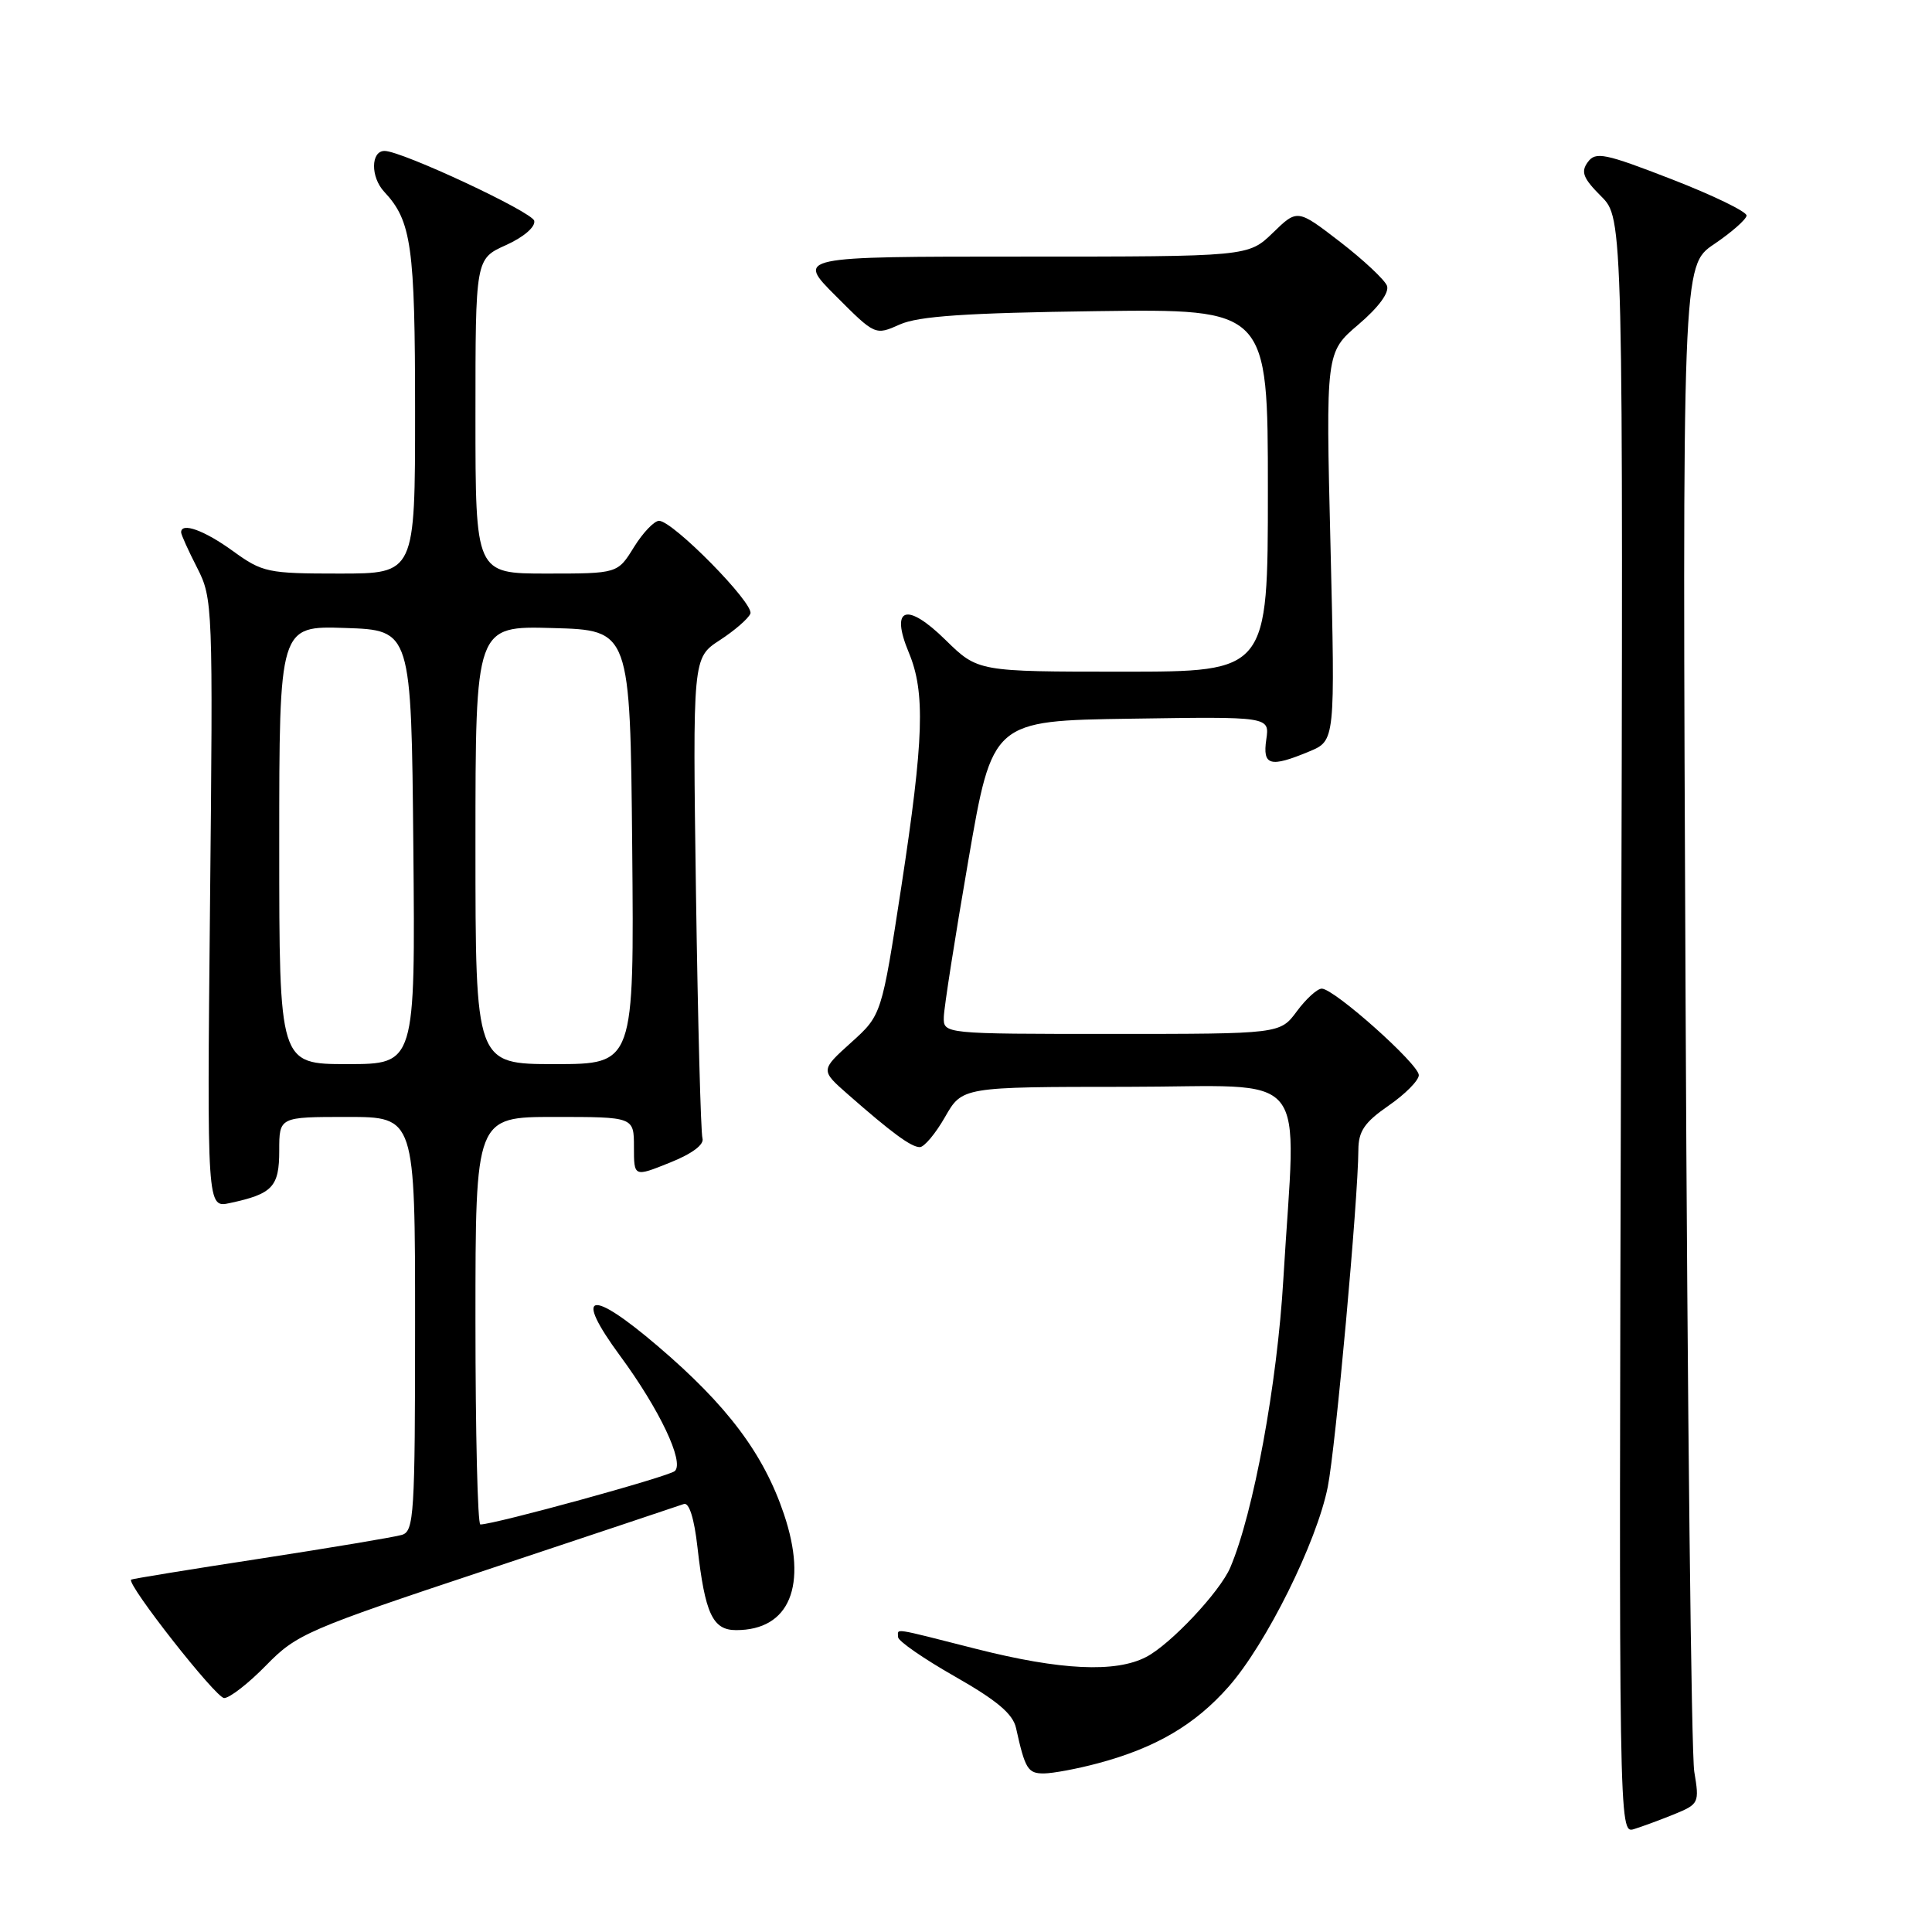 <?xml version="1.0" encoding="UTF-8" standalone="no"?>
<!DOCTYPE svg PUBLIC "-//W3C//DTD SVG 1.1//EN" "http://www.w3.org/Graphics/SVG/1.1/DTD/svg11.dtd" >
<svg xmlns="http://www.w3.org/2000/svg" xmlns:xlink="http://www.w3.org/1999/xlink" version="1.1" viewBox="0 0 256 256">
 <g >
 <path fill="currentColor"
d=" M 221.86 240.39 C 225.12 239.05 225.19 238.89 224.50 234.76 C 224.11 232.42 223.59 186.56 223.35 132.85 C 222.91 35.19 222.91 35.19 227.13 32.35 C 229.45 30.78 231.38 29.08 231.43 28.57 C 231.47 28.05 227.01 25.89 221.53 23.76 C 212.61 20.30 211.43 20.06 210.39 21.48 C 209.44 22.78 209.77 23.62 212.16 26.01 C 215.09 28.94 215.09 28.94 214.80 135.96 C 214.50 242.58 214.51 242.97 216.50 242.37 C 217.60 242.03 220.01 241.14 221.86 240.39 Z  M 145.50 233.64 C 153.14 231.60 158.35 228.54 162.80 223.49 C 167.80 217.81 174.49 204.33 175.94 197.00 C 176.98 191.75 179.96 158.93 179.99 152.39 C 180.00 149.89 180.79 148.72 184.00 146.50 C 186.20 144.98 188.00 143.16 188.00 142.46 C 188.00 141.01 176.78 131.00 175.14 131.00 C 174.55 131.00 173.06 132.35 171.84 134.00 C 169.62 137.00 169.62 137.00 147.31 137.00 C 125.00 137.00 125.00 137.00 125.06 134.75 C 125.09 133.51 126.55 124.17 128.31 114.00 C 131.50 95.50 131.50 95.50 149.87 95.23 C 168.23 94.95 168.23 94.95 167.79 97.98 C 167.28 101.46 168.28 101.74 173.49 99.57 C 176.92 98.14 176.92 98.14 176.30 72.41 C 175.67 46.69 175.67 46.69 180.00 43.00 C 182.68 40.72 184.12 38.75 183.78 37.86 C 183.47 37.07 180.68 34.45 177.57 32.05 C 171.91 27.69 171.91 27.69 168.66 30.85 C 165.40 34.00 165.40 34.00 135.46 34.00 C 105.52 34.00 105.52 34.00 110.75 39.22 C 115.97 44.45 115.97 44.45 119.24 42.99 C 121.71 41.89 128.04 41.46 145.25 41.23 C 168.00 40.93 168.00 40.93 168.00 64.96 C 168.00 89.00 168.00 89.00 148.79 89.00 C 129.58 89.00 129.58 89.00 125.29 84.80 C 120.11 79.71 117.92 80.47 120.43 86.49 C 122.62 91.74 122.42 97.93 119.43 117.50 C 116.82 134.50 116.82 134.50 112.77 138.15 C 108.71 141.81 108.71 141.81 112.38 145.03 C 118.20 150.14 120.74 152.00 121.88 152.00 C 122.46 152.00 123.97 150.20 125.22 148.01 C 127.50 144.02 127.50 144.02 149.25 144.01 C 174.18 144.00 171.73 140.99 170.05 169.50 C 169.24 183.38 166.10 200.47 163.02 207.70 C 161.66 210.91 155.09 217.90 151.87 219.56 C 147.81 221.67 140.54 221.32 129.40 218.50 C 117.96 215.60 119.00 215.75 119.00 216.93 C 119.00 217.44 122.39 219.79 126.54 222.15 C 132.09 225.31 134.22 227.10 134.63 228.97 C 135.83 234.40 136.19 235.00 138.32 234.99 C 139.52 234.98 142.75 234.38 145.50 233.64 Z  M 35.27 220.66 C 39.30 216.53 40.70 215.92 64.50 208.01 C 78.25 203.43 90.00 199.51 90.61 199.29 C 91.31 199.04 91.99 201.19 92.42 205.04 C 93.42 213.83 94.43 216.00 97.54 216.00 C 104.64 216.00 107.07 210.10 103.87 200.61 C 101.18 192.63 96.37 186.22 87.15 178.36 C 78.12 170.65 75.96 171.22 82.17 179.66 C 87.39 186.75 90.70 193.73 89.42 194.92 C 88.63 195.65 65.53 202.00 63.65 202.00 C 63.29 202.00 63.00 189.85 63.00 175.00 C 63.00 148.00 63.00 148.00 73.50 148.00 C 84.00 148.00 84.00 148.00 84.00 151.98 C 84.00 155.97 84.00 155.97 88.75 154.06 C 91.71 152.88 93.34 151.66 93.08 150.83 C 92.86 150.10 92.47 135.47 92.22 118.33 C 91.78 87.17 91.78 87.17 95.37 84.83 C 97.34 83.55 99.17 81.96 99.43 81.31 C 99.95 79.98 89.18 69.03 87.33 69.01 C 86.69 69.01 85.19 70.58 84.00 72.50 C 81.84 76.00 81.84 76.00 72.42 76.00 C 63.00 76.00 63.00 76.00 63.00 55.15 C 63.00 34.30 63.00 34.30 67.04 32.48 C 69.39 31.42 70.96 30.07 70.79 29.26 C 70.55 28.09 53.23 20.00 50.96 20.00 C 49.12 20.00 49.09 23.46 50.91 25.41 C 54.53 29.28 55.00 32.62 55.00 54.57 C 55.00 76.00 55.00 76.00 44.99 76.00 C 35.46 76.00 34.79 75.86 30.84 73.00 C 27.07 70.27 24.00 69.16 24.00 70.54 C 24.00 70.84 24.95 72.95 26.12 75.23 C 28.20 79.31 28.23 80.19 27.83 119.73 C 27.43 160.07 27.43 160.07 30.46 159.41 C 36.12 158.20 37.00 157.27 37.00 152.46 C 37.00 148.00 37.00 148.00 46.00 148.00 C 55.00 148.00 55.00 148.00 55.00 175.43 C 55.00 200.69 54.86 202.91 53.25 203.38 C 52.29 203.67 43.86 205.08 34.52 206.52 C 25.18 207.95 17.46 209.21 17.37 209.31 C 16.80 209.96 28.61 225.00 29.70 225.00 C 30.43 225.00 32.94 223.05 35.27 220.66 Z  M 37.00 111.96 C 37.00 82.92 37.00 82.92 45.75 83.21 C 54.50 83.50 54.50 83.50 54.77 112.25 C 55.03 141.00 55.03 141.00 46.02 141.00 C 37.00 141.00 37.00 141.00 37.00 111.96 Z  M 63.00 111.97 C 63.00 82.93 63.00 82.93 73.25 83.22 C 83.50 83.50 83.50 83.50 83.77 112.25 C 84.03 141.00 84.03 141.00 73.52 141.00 C 63.00 141.00 63.00 141.00 63.00 111.97 Z "/>
</g>
</svg>